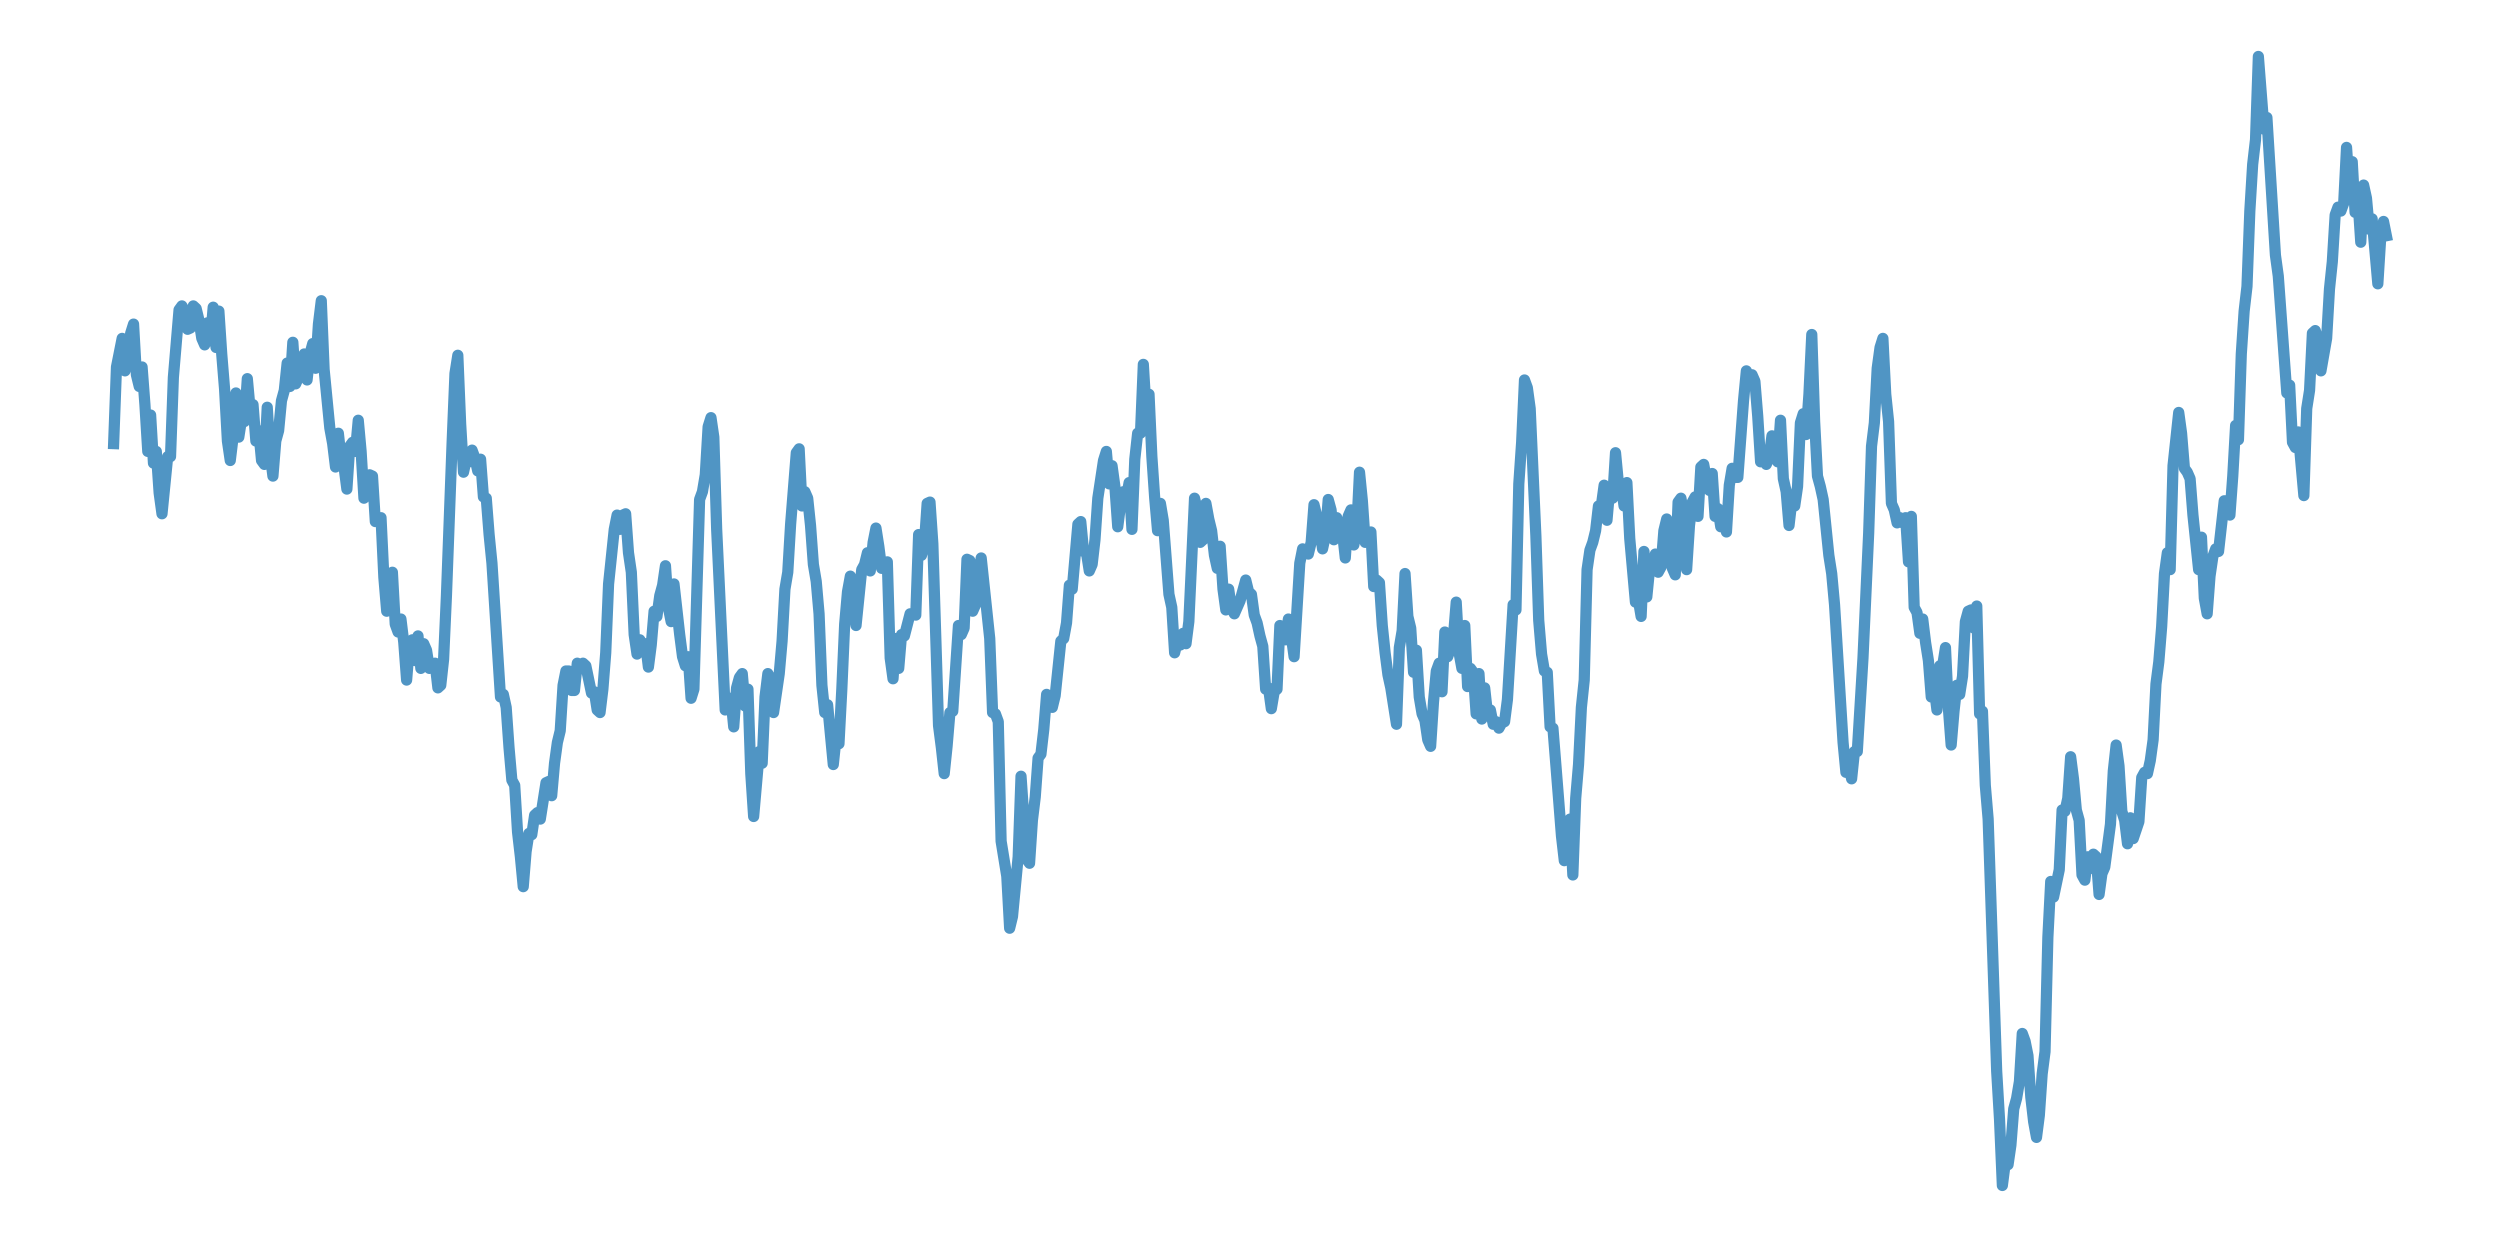 <?xml version="1.0" encoding="utf-8" standalone="no"?>
<!DOCTYPE svg PUBLIC "-//W3C//DTD SVG 1.1//EN"
  "http://www.w3.org/Graphics/SVG/1.1/DTD/svg11.dtd">
<svg xmlns:xlink="http://www.w3.org/1999/xlink" width="558pt" height="277.2pt" viewBox="0 0 558 277.2" xmlns="http://www.w3.org/2000/svg" version="1.1">
 <defs>
  <style type="text/css">*{stroke-linejoin: round; stroke-linecap: butt}</style>
 </defs>
 <g id="figure_1">
  <g id="patch_1">
   <path d="M 0 277.2 
L 558 277.2 
L 558 0 
L 0 0 
z
" style="fill: #ffffff"/>
  </g>
  <g id="axes_1">
   <g id="patch_2">
    <path d="M 0 277.2 
L 558 277.2 
L 558 0 
L 0 0 
z
" style="fill: #ffffff"/>
   </g>
   <g id="matplotlib.axis_1"/>
   <g id="matplotlib.axis_2"/>
   <g id="line2d_1">
    <path d="M 25.364 99.017 
L 25.999 81.907 
L 27.268 75.528 
L 27.903 82.777 
L 28.538 79.297 
L 29.173 74.368 
L 29.808 72.338 
L 30.443 83.647 
L 31.078 86.257 
L 31.712 81.907 
L 32.347 90.317 
L 32.982 100.757 
L 33.617 92.637 
L 34.252 103.366 
L 34.887 100.757 
L 35.522 110.036 
L 36.157 114.676 
L 37.426 101.916 
L 38.061 101.916 
L 38.696 84.227 
L 39.966 69.148 
L 40.601 68.278 
L 41.236 69.438 
L 41.871 73.498 
L 42.506 73.208 
L 43.14 68.278 
L 43.775 68.858 
L 44.41 71.468 
L 45.045 75.528 
L 45.68 76.977 
L 46.315 72.048 
L 46.95 76.107 
L 47.585 68.568 
L 48.219 77.557 
L 48.854 69.438 
L 49.489 79.007 
L 50.124 86.837 
L 50.759 98.437 
L 51.394 102.786 
L 52.029 97.567 
L 52.664 87.707 
L 53.299 97.567 
L 53.933 93.507 
L 54.568 94.087 
L 55.203 84.517 
L 55.838 91.477 
L 56.473 90.317 
L 57.108 98.437 
L 57.743 96.117 
L 58.378 102.786 
L 59.013 103.656 
L 59.647 90.897 
L 60.282 101.336 
L 60.917 106.266 
L 61.552 98.437 
L 62.187 96.117 
L 62.822 89.447 
L 63.457 87.127 
L 64.092 81.037 
L 64.726 86.257 
L 65.361 76.397 
L 65.996 85.677 
L 66.631 84.227 
L 67.266 81.327 
L 67.901 79.007 
L 68.536 84.807 
L 69.171 79.007 
L 69.806 76.687 
L 70.44 82.197 
L 71.075 72.338 
L 71.71 67.118 
L 72.345 82.487 
L 73.615 95.537 
L 74.25 99.017 
L 74.885 104.236 
L 75.52 96.697 
L 76.154 102.496 
L 76.789 104.236 
L 77.424 109.166 
L 78.059 99.597 
L 78.694 98.727 
L 79.329 100.757 
L 79.964 93.797 
L 80.599 100.757 
L 81.233 111.196 
L 81.868 108.006 
L 82.503 105.976 
L 83.138 106.266 
L 83.773 116.416 
L 84.408 115.836 
L 85.043 115.546 
L 85.678 128.885 
L 86.313 136.425 
L 86.947 130.335 
L 87.582 127.725 
L 88.217 139.325 
L 88.852 141.065 
L 89.487 138.165 
L 90.122 143.385 
L 90.757 151.794 
L 91.392 143.965 
L 92.027 142.805 
L 92.661 147.445 
L 93.296 141.935 
L 93.931 149.185 
L 94.566 143.675 
L 95.201 145.125 
L 95.836 149.185 
L 96.471 148.315 
L 97.106 148.025 
L 97.74 153.534 
L 98.375 152.954 
L 99.01 147.155 
L 99.645 132.945 
L 100.915 98.727 
L 101.55 83.357 
L 102.185 79.297 
L 102.82 94.667 
L 103.454 105.396 
L 104.089 102.496 
L 104.724 103.076 
L 105.359 100.467 
L 105.994 102.206 
L 106.629 105.106 
L 107.264 102.496 
L 107.899 110.906 
L 108.534 111.196 
L 109.168 119.316 
L 109.803 125.696 
L 111.708 155.564 
L 112.343 154.984 
L 112.978 157.884 
L 113.613 166.874 
L 114.247 174.124 
L 114.882 175.284 
L 115.517 185.723 
L 116.152 191.233 
L 116.787 197.903 
L 117.422 190.073 
L 118.057 186.013 
L 118.692 186.303 
L 119.327 181.953 
L 119.961 181.373 
L 120.596 182.823 
L 121.866 174.704 
L 122.501 174.414 
L 123.136 177.603 
L 123.771 170.354 
L 124.406 165.714 
L 125.041 163.104 
L 125.675 152.954 
L 126.31 149.765 
L 126.945 149.765 
L 127.58 154.114 
L 128.215 154.114 
L 128.85 148.025 
L 129.485 148.895 
L 130.12 148.025 
L 130.754 148.605 
L 132.024 154.694 
L 132.659 154.404 
L 133.294 158.464 
L 133.929 159.044 
L 134.564 153.824 
L 135.199 145.705 
L 135.834 130.335 
L 137.103 118.156 
L 137.738 114.966 
L 138.373 118.156 
L 139.008 114.966 
L 139.643 114.676 
L 140.278 123.376 
L 140.913 127.725 
L 141.548 141.645 
L 142.182 145.995 
L 142.817 142.805 
L 143.452 143.965 
L 144.087 143.675 
L 144.722 148.895 
L 145.357 143.965 
L 145.992 136.425 
L 146.627 137.585 
L 147.261 132.945 
L 147.896 130.625 
L 148.531 126.275 
L 149.166 135.555 
L 149.801 138.745 
L 150.436 130.335 
L 151.706 141.645 
L 152.341 146.575 
L 152.975 148.605 
L 153.61 146.575 
L 154.245 155.854 
L 154.88 153.824 
L 156.15 111.486 
L 156.785 109.746 
L 157.42 105.976 
L 158.054 95.247 
L 158.689 93.217 
L 159.324 97.567 
L 159.959 118.156 
L 161.864 158.464 
L 162.499 155.854 
L 163.134 155.854 
L 163.768 162.234 
L 164.403 153.534 
L 165.038 151.214 
L 165.673 150.345 
L 166.308 157.594 
L 166.943 153.824 
L 167.578 172.674 
L 168.213 182.243 
L 169.482 167.744 
L 170.117 170.354 
L 170.752 155.564 
L 171.387 150.345 
L 172.022 151.504 
L 172.657 159.044 
L 173.927 150.345 
L 174.561 143.095 
L 175.196 131.495 
L 175.831 127.725 
L 176.466 116.996 
L 177.736 101.046 
L 178.371 100.177 
L 179.006 112.936 
L 179.641 109.746 
L 180.275 111.196 
L 180.91 117.286 
L 181.545 125.986 
L 182.18 129.755 
L 182.815 137.005 
L 183.45 152.954 
L 184.085 159.044 
L 184.72 157.304 
L 185.989 170.644 
L 186.624 164.554 
L 187.259 166.004 
L 187.894 153.824 
L 188.529 139.325 
L 189.164 132.075 
L 189.799 128.595 
L 190.434 134.975 
L 191.068 139.615 
L 192.338 127.145 
L 192.973 125.986 
L 193.608 123.376 
L 194.243 127.435 
L 194.878 121.056 
L 195.513 117.866 
L 196.148 121.926 
L 196.782 126.855 
L 197.417 126.565 
L 198.052 125.406 
L 198.687 146.865 
L 199.322 151.504 
L 199.957 142.515 
L 200.592 149.185 
L 201.227 141.645 
L 201.862 141.935 
L 203.131 137.005 
L 203.766 137.005 
L 204.401 137.295 
L 205.036 119.316 
L 205.671 123.956 
L 206.306 121.636 
L 206.941 112.356 
L 207.575 112.066 
L 208.21 121.346 
L 209.48 161.944 
L 210.115 166.874 
L 210.75 172.674 
L 211.385 166.584 
L 212.02 159.044 
L 212.655 158.754 
L 213.924 139.615 
L 214.559 141.645 
L 215.194 140.195 
L 215.829 124.826 
L 216.464 125.116 
L 217.099 136.425 
L 217.734 134.975 
L 218.369 128.885 
L 219.003 124.536 
L 220.908 142.515 
L 221.543 159.044 
L 222.178 159.334 
L 222.813 161.074 
L 223.448 187.753 
L 224.717 195.583 
L 225.352 207.182 
L 225.987 204.572 
L 227.257 191.233 
L 227.892 173.254 
L 229.162 191.813 
L 229.796 192.683 
L 230.431 183.113 
L 231.066 177.893 
L 231.701 169.194 
L 232.336 168.324 
L 232.971 162.814 
L 233.606 154.984 
L 234.241 156.724 
L 234.876 157.884 
L 235.51 155.274 
L 236.78 143.095 
L 237.415 142.515 
L 238.05 139.035 
L 238.685 130.625 
L 239.32 131.495 
L 240.589 116.996 
L 241.224 116.416 
L 241.859 123.086 
L 242.494 123.376 
L 243.129 127.435 
L 243.764 125.986 
L 244.399 120.476 
L 245.034 111.196 
L 246.303 102.786 
L 246.938 100.757 
L 247.573 108.006 
L 248.208 103.946 
L 248.843 108.586 
L 249.478 117.576 
L 250.113 112.646 
L 250.748 109.746 
L 251.383 111.196 
L 252.017 107.716 
L 252.652 118.156 
L 253.287 102.496 
L 253.922 96.697 
L 254.557 96.697 
L 255.192 81.327 
L 255.827 92.057 
L 256.462 87.997 
L 257.096 101.916 
L 257.731 111.196 
L 258.366 118.446 
L 259.001 112.356 
L 259.636 116.126 
L 260.906 132.655 
L 261.541 135.555 
L 262.176 145.705 
L 262.81 143.095 
L 263.445 143.965 
L 264.08 141.355 
L 264.715 143.675 
L 265.35 138.745 
L 266.62 111.196 
L 267.255 113.806 
L 267.89 121.056 
L 268.524 120.476 
L 269.159 112.356 
L 269.794 115.836 
L 270.429 118.446 
L 271.064 123.956 
L 271.699 126.855 
L 272.334 121.926 
L 272.969 131.495 
L 273.603 136.135 
L 274.238 131.495 
L 274.873 135.845 
L 275.508 137.005 
L 276.778 134.105 
L 278.048 129.465 
L 278.683 132.075 
L 279.317 132.655 
L 279.952 137.295 
L 280.587 139.035 
L 281.222 141.935 
L 281.857 144.255 
L 282.492 153.824 
L 283.127 153.534 
L 283.762 158.174 
L 284.397 154.404 
L 285.031 153.824 
L 285.666 139.615 
L 286.936 142.805 
L 287.571 138.165 
L 288.206 141.935 
L 288.841 146.575 
L 290.11 125.696 
L 290.745 122.506 
L 291.38 122.796 
L 292.015 123.666 
L 292.65 121.056 
L 293.285 112.646 
L 294.555 117.866 
L 295.19 122.506 
L 295.824 119.606 
L 296.459 111.486 
L 297.094 113.806 
L 297.729 120.476 
L 298.364 115.546 
L 298.999 117.576 
L 299.634 118.736 
L 300.269 124.536 
L 300.904 115.256 
L 301.538 113.806 
L 302.173 121.636 
L 302.808 118.446 
L 303.443 105.396 
L 304.078 111.776 
L 304.713 121.056 
L 305.348 119.316 
L 305.983 118.736 
L 306.617 130.915 
L 307.252 129.465 
L 307.887 130.045 
L 308.522 139.615 
L 309.157 145.705 
L 309.792 150.635 
L 310.427 153.534 
L 311.697 161.654 
L 312.331 144.545 
L 312.966 140.775 
L 313.601 128.015 
L 314.236 137.585 
L 314.871 140.195 
L 315.506 150.055 
L 316.141 145.125 
L 316.776 155.564 
L 317.411 159.334 
L 318.045 160.784 
L 318.68 165.134 
L 319.315 166.584 
L 319.95 156.724 
L 320.585 149.765 
L 321.22 148.025 
L 321.855 154.404 
L 322.49 141.065 
L 323.124 146.575 
L 323.759 144.835 
L 324.394 142.225 
L 325.029 134.395 
L 325.664 145.705 
L 326.299 149.185 
L 326.934 139.615 
L 327.569 153.244 
L 328.204 149.185 
L 328.838 150.055 
L 329.473 159.334 
L 330.108 150.345 
L 330.743 160.494 
L 331.378 153.534 
L 332.013 159.334 
L 332.648 158.464 
L 333.283 161.654 
L 333.918 161.074 
L 334.552 162.524 
L 335.187 161.364 
L 335.822 161.074 
L 336.457 156.144 
L 337.727 134.975 
L 338.362 136.135 
L 338.997 108.006 
L 339.631 98.727 
L 340.266 84.807 
L 340.901 86.547 
L 341.536 91.187 
L 342.806 119.606 
L 343.441 138.455 
L 344.076 145.995 
L 344.711 149.765 
L 345.345 150.055 
L 345.98 162.234 
L 346.615 162.524 
L 347.885 178.473 
L 348.52 186.593 
L 349.155 192.103 
L 349.79 186.883 
L 350.425 182.823 
L 351.059 195.293 
L 351.694 178.183 
L 352.329 170.644 
L 352.964 157.884 
L 353.599 151.794 
L 354.234 127.145 
L 354.869 122.796 
L 355.504 121.056 
L 356.138 118.446 
L 356.773 112.936 
L 357.408 112.936 
L 358.043 108.296 
L 358.678 116.126 
L 359.313 108.876 
L 359.948 111.196 
L 360.583 101.046 
L 361.218 107.716 
L 361.852 108.296 
L 362.487 112.936 
L 363.122 107.716 
L 363.757 120.186 
L 365.027 134.395 
L 365.662 133.815 
L 366.297 137.585 
L 366.932 123.086 
L 367.566 133.235 
L 368.201 126.855 
L 368.836 126.565 
L 369.471 123.666 
L 370.106 127.725 
L 370.741 126.565 
L 371.376 118.446 
L 372.011 115.836 
L 372.645 124.246 
L 373.28 126.855 
L 373.915 128.305 
L 374.55 112.066 
L 375.185 111.196 
L 375.82 114.966 
L 376.455 127.145 
L 377.09 117.286 
L 377.725 112.066 
L 378.359 110.906 
L 378.994 115.256 
L 379.629 104.236 
L 380.264 103.656 
L 380.899 107.136 
L 381.534 109.456 
L 382.169 105.686 
L 382.804 115.256 
L 383.439 113.516 
L 384.073 117.576 
L 384.708 115.836 
L 385.343 118.736 
L 385.978 108.296 
L 386.613 104.526 
L 387.248 106.556 
L 387.883 106.556 
L 389.152 89.447 
L 389.787 82.777 
L 390.422 84.227 
L 391.057 83.647 
L 391.692 85.097 
L 392.327 92.927 
L 392.962 103.076 
L 393.597 100.467 
L 394.232 103.656 
L 394.866 102.206 
L 395.501 97.277 
L 396.136 99.887 
L 396.771 103.076 
L 397.406 93.797 
L 398.041 106.846 
L 398.676 109.746 
L 399.311 117.286 
L 399.945 111.776 
L 400.58 112.936 
L 401.215 108.586 
L 401.85 94.377 
L 402.485 92.347 
L 403.12 96.987 
L 403.755 87.997 
L 404.39 74.658 
L 405.025 94.087 
L 405.659 106.266 
L 406.294 108.586 
L 406.929 111.486 
L 408.199 123.956 
L 408.834 128.015 
L 409.469 134.975 
L 411.373 165.714 
L 412.008 172.384 
L 412.643 170.934 
L 413.278 173.834 
L 413.913 167.744 
L 414.548 167.744 
L 415.818 146.865 
L 417.087 119.026 
L 417.722 99.597 
L 418.357 94.377 
L 418.992 82.197 
L 419.627 77.557 
L 420.262 75.528 
L 420.897 87.997 
L 421.532 94.087 
L 422.166 112.356 
L 422.801 113.806 
L 423.436 116.706 
L 424.071 115.546 
L 424.706 116.706 
L 425.341 115.546 
L 425.976 125.406 
L 426.611 115.256 
L 427.246 135.555 
L 427.88 136.715 
L 428.515 141.355 
L 429.15 138.165 
L 429.785 143.385 
L 430.42 147.445 
L 431.055 155.564 
L 431.69 153.244 
L 432.325 158.464 
L 432.959 148.605 
L 433.594 148.605 
L 434.229 144.545 
L 434.864 157.884 
L 435.499 166.294 
L 436.134 158.754 
L 436.769 152.954 
L 437.404 154.984 
L 438.039 150.925 
L 438.673 138.745 
L 439.308 136.425 
L 439.943 136.135 
L 440.578 140.195 
L 441.213 135.265 
L 441.848 159.334 
L 442.483 158.754 
L 443.118 175.284 
L 443.753 182.823 
L 445.657 239.081 
L 446.292 249.811 
L 446.927 264.6 
L 447.562 259.67 
L 448.197 259.96 
L 448.832 255.61 
L 449.466 247.491 
L 450.101 245.171 
L 450.736 241.401 
L 451.371 230.671 
L 452.006 232.411 
L 452.641 235.601 
L 453.276 244.881 
L 453.911 250.391 
L 454.546 253.87 
L 455.18 248.941 
L 455.815 239.661 
L 456.45 234.731 
L 457.085 209.212 
L 457.72 196.743 
L 458.355 200.223 
L 459.625 194.133 
L 460.26 180.793 
L 460.894 181.083 
L 461.529 178.183 
L 462.164 168.904 
L 462.799 173.834 
L 463.434 180.793 
L 464.069 183.113 
L 464.704 195.293 
L 465.339 196.453 
L 465.973 191.233 
L 466.608 193.843 
L 467.243 190.653 
L 467.878 191.233 
L 468.513 199.643 
L 469.148 195.003 
L 469.783 193.553 
L 471.053 183.983 
L 471.687 172.094 
L 472.322 166.294 
L 472.957 170.934 
L 473.592 181.083 
L 474.227 183.113 
L 474.862 188.333 
L 475.497 182.533 
L 476.132 187.173 
L 477.401 183.403 
L 478.036 173.544 
L 478.671 172.384 
L 479.306 172.674 
L 479.941 169.774 
L 480.576 165.134 
L 481.211 152.664 
L 481.846 147.735 
L 482.48 139.905 
L 483.115 128.015 
L 483.75 123.376 
L 484.385 127.145 
L 485.02 103.946 
L 486.29 92.057 
L 486.925 96.697 
L 487.56 104.526 
L 488.194 105.396 
L 488.829 106.846 
L 489.464 114.966 
L 490.734 127.145 
L 491.369 119.896 
L 492.004 133.525 
L 492.639 137.005 
L 493.274 128.595 
L 493.908 124.246 
L 494.543 122.506 
L 495.178 123.086 
L 496.448 111.776 
L 497.083 111.776 
L 497.718 114.966 
L 498.353 106.266 
L 498.987 94.957 
L 499.622 98.147 
L 500.257 79.007 
L 500.892 69.438 
L 501.527 63.928 
L 502.162 47.109 
L 502.797 36.669 
L 503.432 31.159 
L 504.067 12.6 
L 505.336 28.839 
L 505.971 26.229 
L 507.876 56.968 
L 508.511 61.608 
L 510.415 87.707 
L 511.05 85.967 
L 511.685 98.727 
L 512.32 99.887 
L 512.955 96.407 
L 514.225 110.616 
L 514.86 91.187 
L 515.494 87.127 
L 516.129 74.368 
L 516.764 73.788 
L 517.399 75.817 
L 518.034 82.777 
L 519.304 75.528 
L 519.939 64.508 
L 520.574 58.418 
L 521.208 47.979 
L 521.843 46.239 
L 522.478 47.109 
L 523.113 45.369 
L 523.748 32.899 
L 524.383 42.179 
L 525.018 36.089 
L 525.653 47.399 
L 526.288 44.499 
L 526.922 54.068 
L 527.557 41.309 
L 528.192 44.209 
L 528.827 51.168 
L 529.462 48.849 
L 530.732 63.348 
L 531.367 53.198 
L 532.001 49.429 
L 532.636 52.618 
L 532.636 52.618 
" clip-path="url(#p2ab6548bc8)" style="fill: none; stroke: #5095c4; stroke-width: 2.5; stroke-linecap: square"/>
   </g>
  </g>
 </g>
 <defs>
  <clipPath id="p2ab6548bc8">
   <rect x="0" y="0" width="558" height="277.2"/>
  </clipPath>
 </defs>
</svg>
